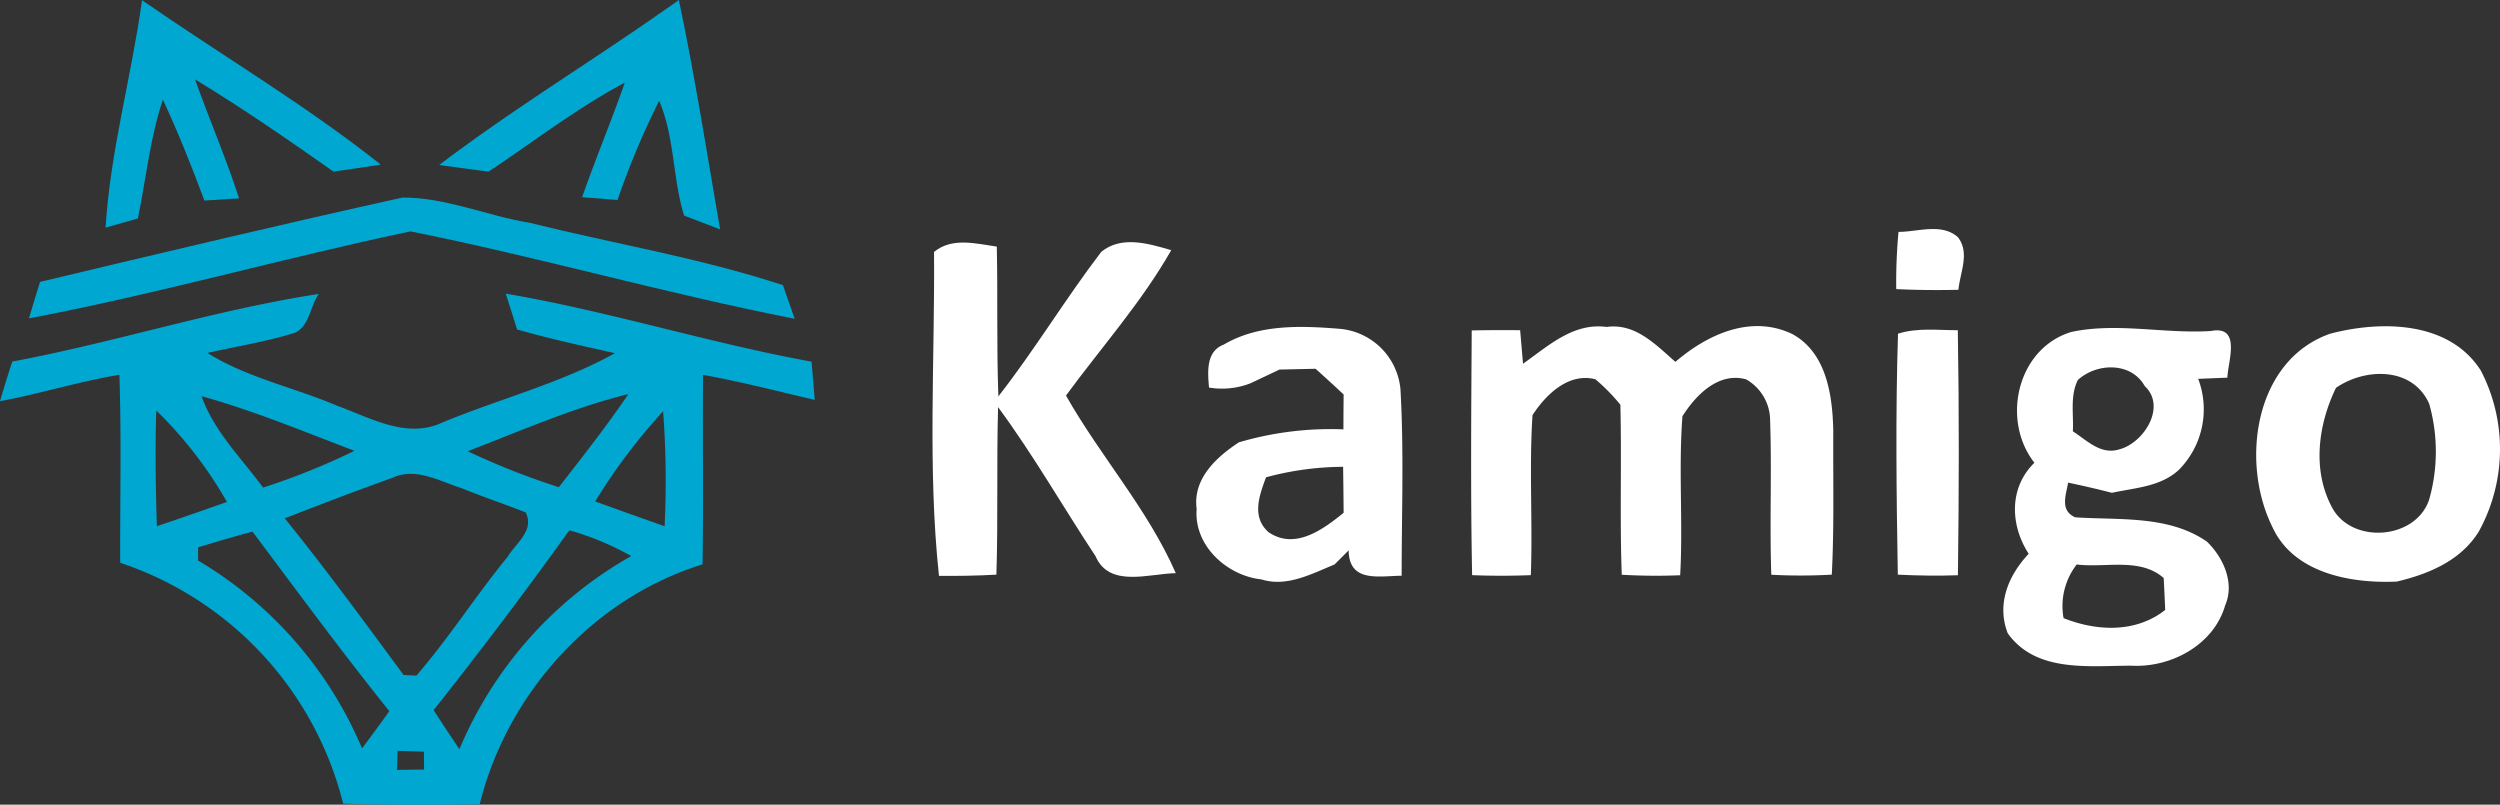 <svg xmlns="http://www.w3.org/2000/svg" width="252.935" height="81.409" viewBox="0 0 252.935 81.409">
  <rect x="0" y="0" width="252.935" height="81.409" fill="#333333" stroke="none"/>
  <g id="MicrosoftTeams-image_4_" data-name="MicrosoftTeams-image (4)" transform="translate(-15.41 -18.4)">
    <g fill='#00A7D0' id="_2196fefe" data-name="#2196fefe">
      <path id="Path_141662" data-name="Path 141662" d="M29.78,18.42c8.03,5.56,16.49,10.56,24.15,16.63-1.59.25-3.18.49-4.78.71-4.59-3.23-9.21-6.42-14.01-9.33,1.44,4.03,3.14,7.97,4.46,12.04-.87.06-2.63.16-3.51.22-1.28-3.45-2.65-6.87-4.2-10.21-1.31,3.9-1.7,8-2.53,12.02-.82.23-2.46.69-3.27.93C26.57,33.66,28.72,26.12,29.78,18.42Z"/>
      <path id="Path_141663" data-name="Path 141663" d="M59.85,35.09C67.67,29.16,76.1,24.1,84.09,18.4c1.63,7.69,2.83,15.47,4.18,23.21-.92-.35-2.74-1.05-3.65-1.4-1.17-3.8-.94-7.92-2.52-11.61a80.837,80.837,0,0,0-4.21,10.03l-3.58-.28c1.35-3.89,2.95-7.69,4.31-11.58-4.86,2.57-9.2,5.96-13.77,8.99C63.18,35.55,61.51,35.32,59.85,35.09Z"/>
      <path id="Path_141664" data-name="Path 141664" d="M19.46,46.92c12.2-2.91,24.41-5.82,36.66-8.53,4.4-.03,8.56,1.85,12.87,2.55,8.54,2.12,17.27,3.56,25.63,6.31.29.85.89,2.55,1.19,3.4-13.04-2.55-25.86-6.23-38.87-8.84-12.91,2.71-25.63,6.35-38.6,8.8C18.7,49.38,19.08,48.15,19.46,46.92Z"/>
      <path id="Path_141665" data-name="Path 141665" d="M16.65,54.98c10.41-1.94,20.55-5.24,31.02-6.84-.89,1.2-.94,3.32-2.48,3.95-2.88.88-5.86,1.36-8.79,2.02,4.03,2.52,8.76,3.48,13.09,5.33,3.39,1.22,7.07,3.41,10.69,1.7,5.79-2.4,11.96-3.96,17.45-7.01-3.32-.74-6.64-1.46-9.91-2.4-.28-.91-.85-2.72-1.14-3.62C77,49.88,87.12,53.1,97.52,54.99c.08.97.24,2.9.32,3.87-3.76-.88-7.5-1.85-11.3-2.53-.05,6.39.05,12.78-.05,19.17C75.4,78.92,66.71,88.58,63.94,99.78c-4.6.03-9.21.07-13.81-.07A34.5,34.5,0,0,0,27.57,75.34c-.02-6.34.13-12.68-.08-19.02-4.07.67-8.02,1.92-12.08,2.67.39-1.34.81-2.68,1.24-4.01m46.08,9.07a74.5,74.5,0,0,0,9.22,3.64c2.41-3.09,4.83-6.17,7.04-9.42C73.39,59.64,68.1,62,62.73,64.05M35.8,58.48c1.27,3.57,4.03,6.26,6.23,9.25a69.658,69.658,0,0,0,9.24-3.72c-5.12-1.94-10.19-4.06-15.47-5.53M75.63,69.13q3.5,1.275,7.02,2.51a93.992,93.992,0,0,0-.15-11.63,59.184,59.184,0,0,0-6.87,9.12m-44.41-9.2c-.12,3.9-.06,7.81.06,11.71q3.555-1.2,7.09-2.46a42,42,0,0,0-7.15-9.25M55.1,66.75c-3.65,1.3-7.26,2.69-10.88,4.09C48.39,76,52.31,81.35,56.24,86.69c.33.02.98.05,1.3.06,3.3-3.81,6.01-8.09,9.21-11.99.85-1.41,2.77-2.7,1.84-4.52-2.14-.84-4.33-1.57-6.45-2.44-2.26-.7-4.67-2.17-7.04-1.05M35.46,73.77c0,.34-.01,1.01-.01,1.34A40.278,40.278,0,0,1,52.04,94.12c.93-1.25,1.86-2.5,2.76-3.77-4.77-5.94-9.28-12.07-13.84-18.16-1.85.48-3.67,1.04-5.5,1.58M59.28,90.25q1.29,1.98,2.61,3.95A40.435,40.435,0,0,1,79.27,74.66a28.375,28.375,0,0,0-6.26-2.61C68.6,78.23,64,84.29,59.28,90.25m-3.65,4.12c-.01.48-.03,1.44-.05,1.92l2.74-.03c-.01-.45-.02-1.36-.02-1.81C57.41,94.42,56.52,94.39,55.63,94.37Z"/>
    </g>
    <g id="_ffffffff" data-name="#ffffffff">
      <path id="Path_141666" data-name="Path 141666" d="M207.49,41.86c1.94.01,4.37-.93,6.01.54,1.23,1.58.22,3.56.05,5.32q-3.15.075-6.29-.07A55.823,55.823,0,0,1,207.49,41.86Z" fill="#fff"/>
      <path id="Path_141667" data-name="Path 141667" d="M109.91,43.89c1.84-1.51,4.23-.84,6.35-.54.11,5.05-.03,10.1.16,15.15,3.69-4.72,6.78-9.87,10.41-14.62,2.06-1.68,4.8-.83,7.08-.17-3,5.27-7.07,9.83-10.65,14.71,3.47,6.13,8.28,11.5,11.11,17.97-2.7.04-6.73,1.52-8.12-1.72-3.31-5.01-6.29-10.24-9.86-15.08-.16,5.65.01,11.3-.17,16.95-1.94.11-3.88.14-5.81.12C109.25,65.79,110,54.8,109.91,43.89Z" fill="#fff"/>
      <path id="Path_141668" data-name="Path 141668" d="M139.23,53.26c3.54-2.08,7.8-1.91,11.75-1.59a6.758,6.758,0,0,1,6.12,6.11c.36,6.28.12,12.58.12,18.87-2.32.02-5.32.73-5.36-2.57l-1.43,1.43c-2.32.95-4.84,2.32-7.4,1.51-3.51-.38-6.85-3.44-6.55-7.13-.41-3.03,1.98-5.24,4.28-6.74a32.858,32.858,0,0,1,10.57-1.31c0-1.18.01-2.35.02-3.53-.94-.88-1.89-1.75-2.84-2.6l-3.65.08c-.98.47-1.96.93-2.94,1.39a7.9,7.9,0,0,1-4.19.43c-.13-1.57-.33-3.66,1.5-4.35m4.27,13.43c-.68,1.84-1.49,4,.25,5.55,2.68,1.83,5.52-.27,7.6-1.96-.01-1.55-.03-3.1-.05-4.65A30.182,30.182,0,0,0,143.5,66.69Z" fill="#fff"/>
      <path id="Path_141669" data-name="Path 141669" d="M164.31,51.83c1.63-.03,3.26-.04,4.9-.02.07.84.22,2.54.29,3.39,2.53-1.78,5.09-4.18,8.45-3.72,2.93-.41,4.97,1.8,6.97,3.53,3.24-2.79,7.69-4.83,11.87-2.79,3.43,1.91,4.02,6.19,4.1,9.74-.03,4.86.1,9.73-.15,14.58a56.79,56.79,0,0,1-6.12.01c-.18-5.2.06-10.41-.12-15.6a4.794,4.794,0,0,0-2.43-4.17c-2.79-.77-5.09,1.59-6.44,3.73-.41,5.34.07,10.73-.23,16.09q-2.955.12-5.91-.05c-.21-5.73,0-11.46-.14-17.2a19.279,19.279,0,0,0-2.53-2.58c-2.72-.69-5.01,1.55-6.36,3.63-.35,5.39.03,10.8-.17,16.19q-2.97.12-5.94,0C164.19,68.34,164.26,60.08,164.31,51.83Z" fill="#fff"/>
      <path id="Path_141670" data-name="Path 141670" d="M207.44,52.16c1.96-.62,4.03-.35,6.05-.35.14,8.26.12,16.53.01,24.79-2.03.07-4.06.04-6.08-.06C207.28,68.42,207.18,60.28,207.44,52.16Z" fill="#fff"/>
      <path id="Path_141671" data-name="Path 141671" d="M225,51.98c4.63-.98,9.39.21,14.08-.09,3.12-.6,1.75,3.03,1.68,4.72l-2.95.12a8.7,8.7,0,0,1-1.93,9.18c-1.84,1.74-4.47,1.84-6.8,2.35-1.47-.38-2.95-.72-4.43-1.03-.22,1.29-.85,2.82.72,3.51,4.47.3,9.43-.23,13.31,2.45,1.66,1.58,2.85,4.2,1.86,6.45-1.15,4.03-5.53,6.35-9.54,6.11-4.28.01-9.61.72-12.46-3.28-1.15-2.97.07-5.86,2.12-8.04-1.87-2.89-2.02-6.67.58-9.21-3.4-4.34-1.73-11.61,3.76-13.24m.63,4.87c-.8,1.61-.41,3.47-.5,5.19,1.44.92,2.82,2.42,4.71,1.82,2.46-.64,4.8-4.31,2.56-6.4-1.38-2.46-4.86-2.36-6.77-.61m-1.44,24.09c3.36,1.34,7.32,1.51,10.28-.83-.03-.81-.11-2.42-.15-3.23-2.42-2.11-5.89-1-8.8-1.37A6.856,6.856,0,0,0,224.19,80.94Z" fill="#fff"/>
      <path id="Path_141672" data-name="Path 141672" d="M251.17,52.16c5.15-1.35,12.04-1.3,15.24,3.74a17.265,17.265,0,0,1-.19,16.24c-1.8,2.97-5.09,4.34-8.32,5.1-4.66.21-10.48-.84-12.61-5.58-3.22-6.56-1.79-16.82,5.88-19.5m.58,5.48c-1.82,3.75-2.43,8.37-.37,12.15,2.02,3.69,8.42,3.21,9.79-.82a17.739,17.739,0,0,0,.01-9.72C259.51,55.5,254.72,55.59,251.75,57.64Z" fill="#fff"/>
    </g>
  </g>
</svg>
